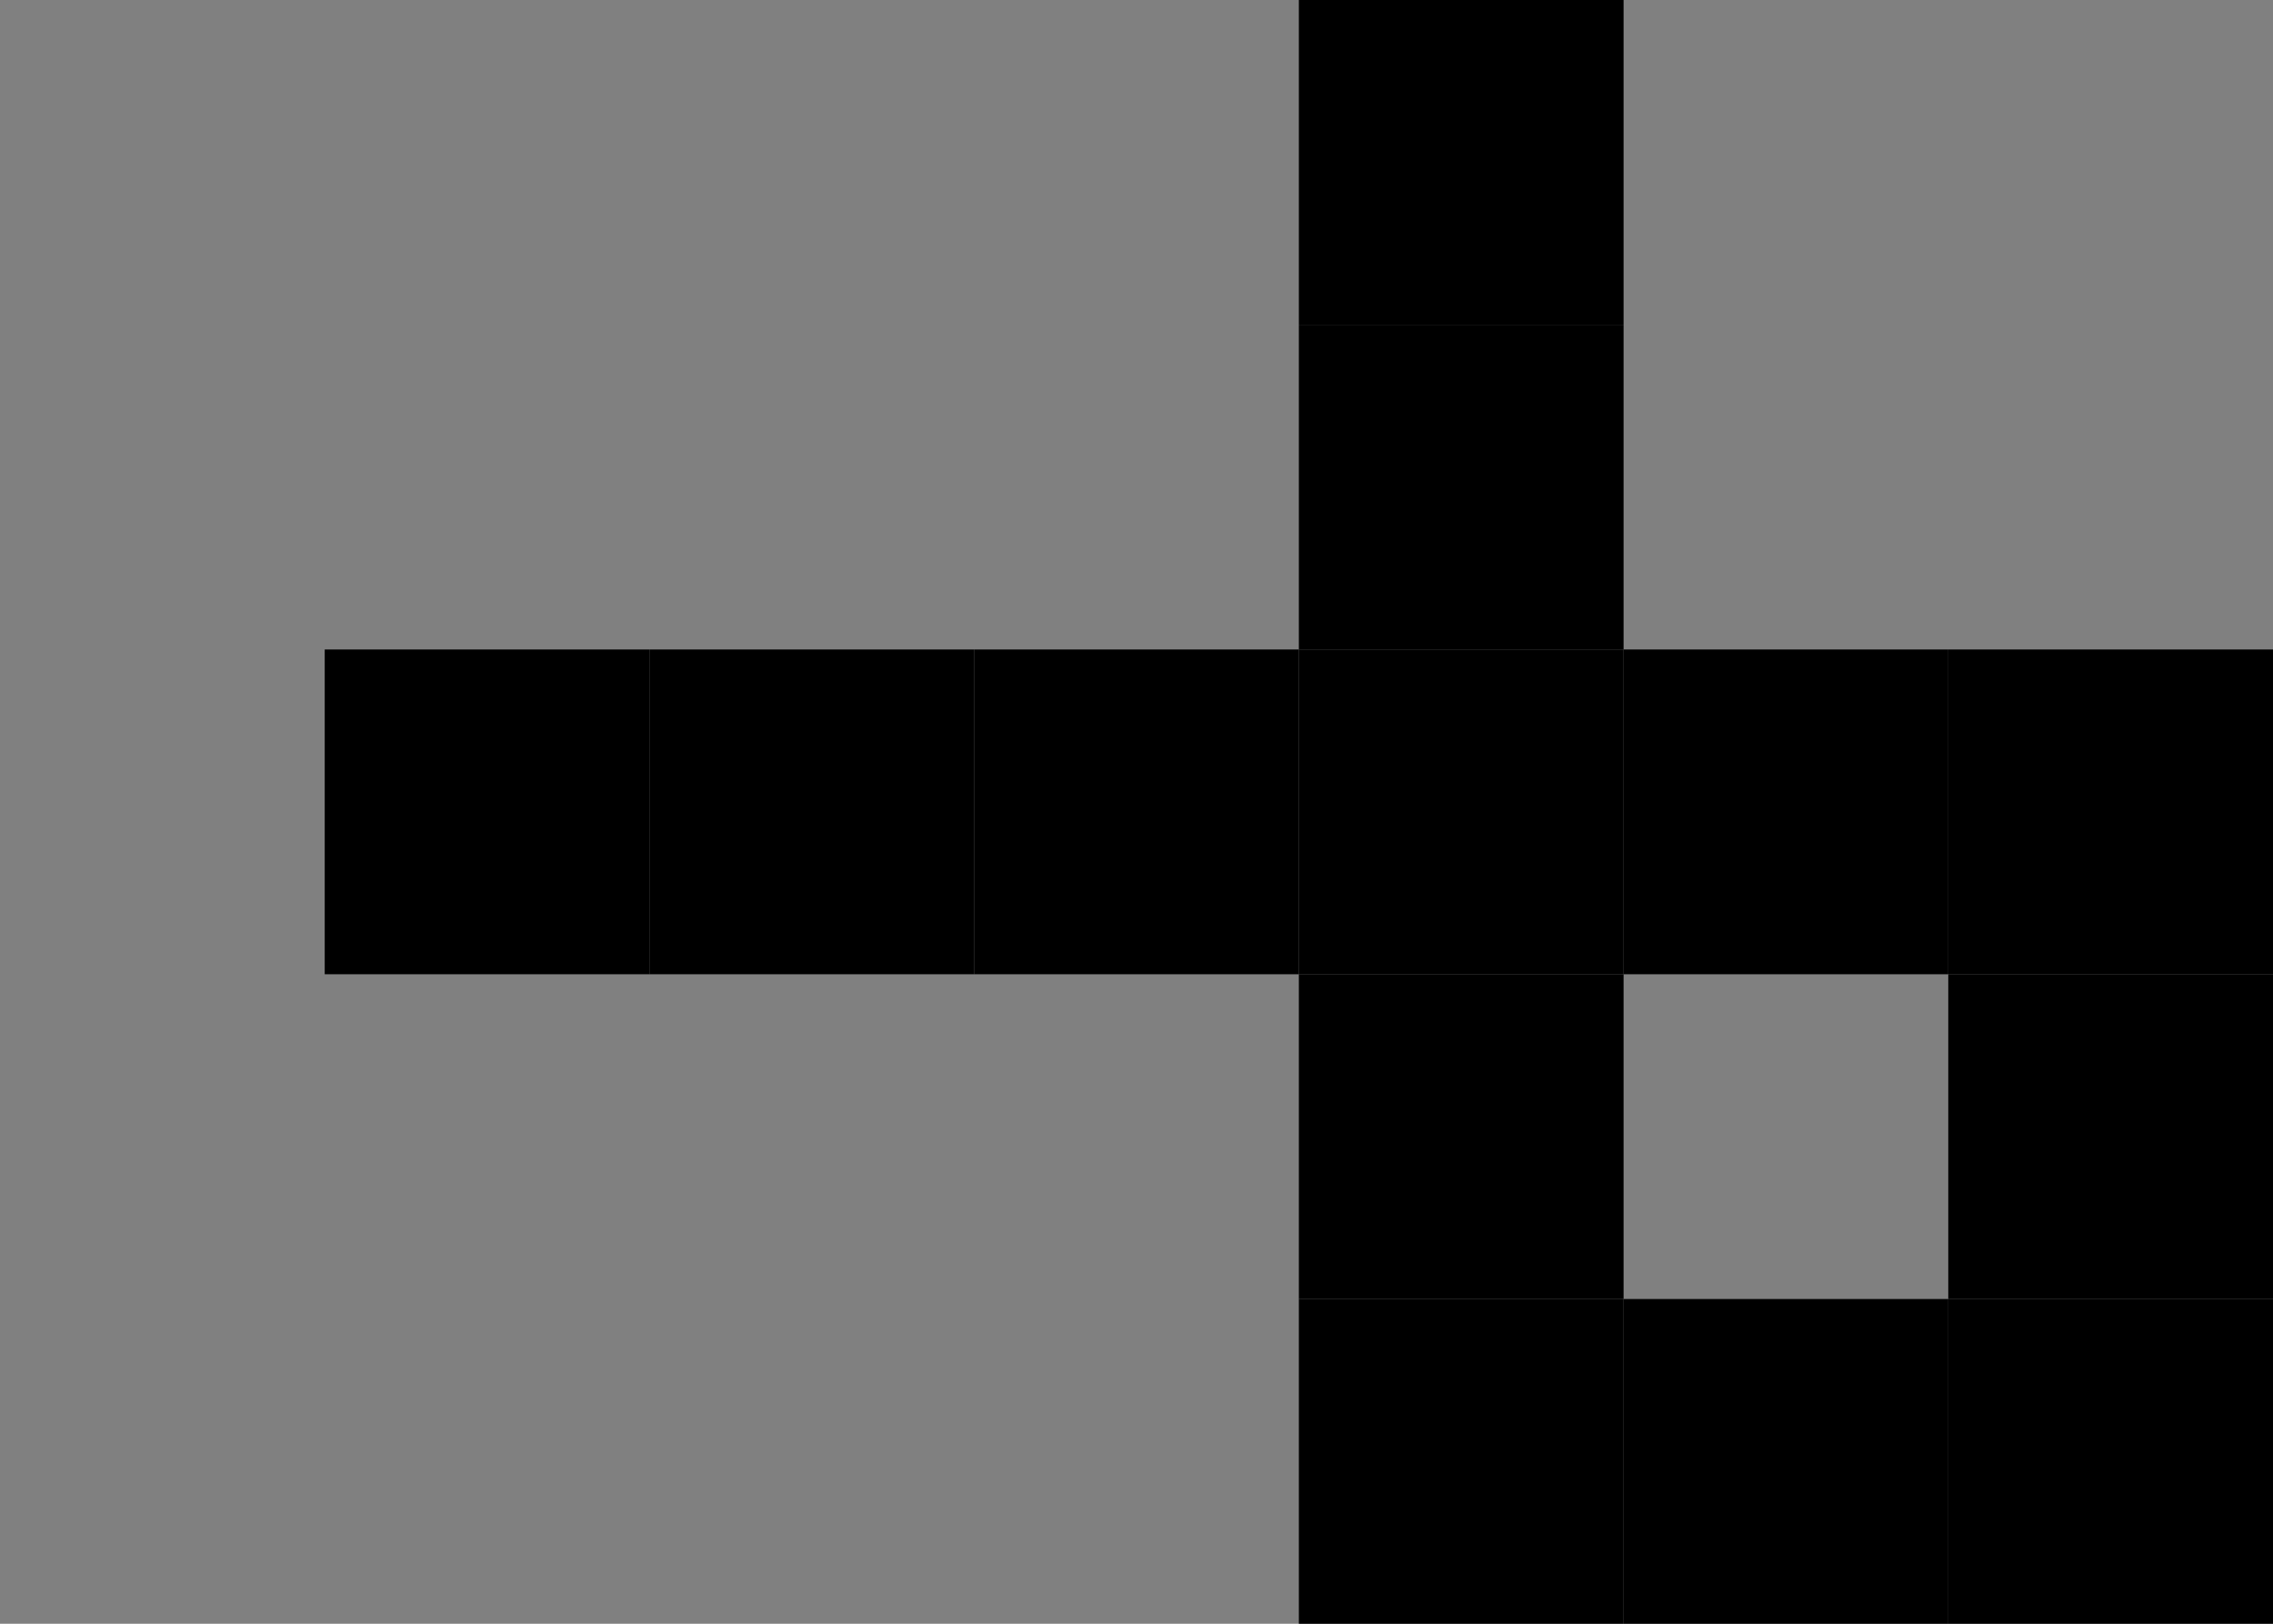 <svg id="cut" xmlns="http://www.w3.org/2000/svg" viewBox="0 0 2100 1500">
  <rect x="0" y="0" width="2100" height="1500" fill="#808080" stroke="none"/>
  <defs>
    <style>
      .cls-1 {
        fill: #fff;
      }
    </style>
  </defs>
  <line class="cls-1" x1="600" x2="600" y2="300"/>
  <rect x="1800" y="600" width="300" height="300"/>
  <rect x="1200" y="600" width="300" height="300"/>
  <rect x="1500" y="600" width="300" height="300"/>
  <rect x="900" y="600" width="300" height="300"/>
  <path class="cls-1" d="M3900,0" transform="translate(-3000)"/>
  <path class="cls-1" d="M3900,300" transform="translate(-3000)"/>
  <line class="cls-1" x1="300" y1="600" y2="600"/>
  <rect x="1800" y="900" width="300" height="300"/>
  <rect x="1800" y="1200" width="300" height="300"/>
  <rect x="1200" width="300" height="300"/>
  <rect x="1200" y="300" width="300" height="300"/>
  <rect x="1200" y="900" width="300" height="300"/>
  <rect x="1200" y="1200" width="300" height="300"/>
  <rect x="1500" y="1200" width="300" height="300"/>
  <path class="cls-1" d="M3900,300" transform="translate(-3000)"/>
  <path class="cls-1" d="M3900,600" transform="translate(-3000)"/>
  <rect x="300" y="600" width="300" height="300"/>
  <rect x="600" y="600" width="300" height="300"/>
  <path class="cls-1" d="M3900,600" transform="translate(-3000)"/>
  <path class="cls-1" d="M3900,900" transform="translate(-3000)"/>
  <path class="cls-1" d="M3000,900" transform="translate(-3000)"/>
  <path class="cls-1" d="M3300,900" transform="translate(-3000)"/>
  <path class="cls-1" d="M3900,900" transform="translate(-3000)"/>
</svg>
